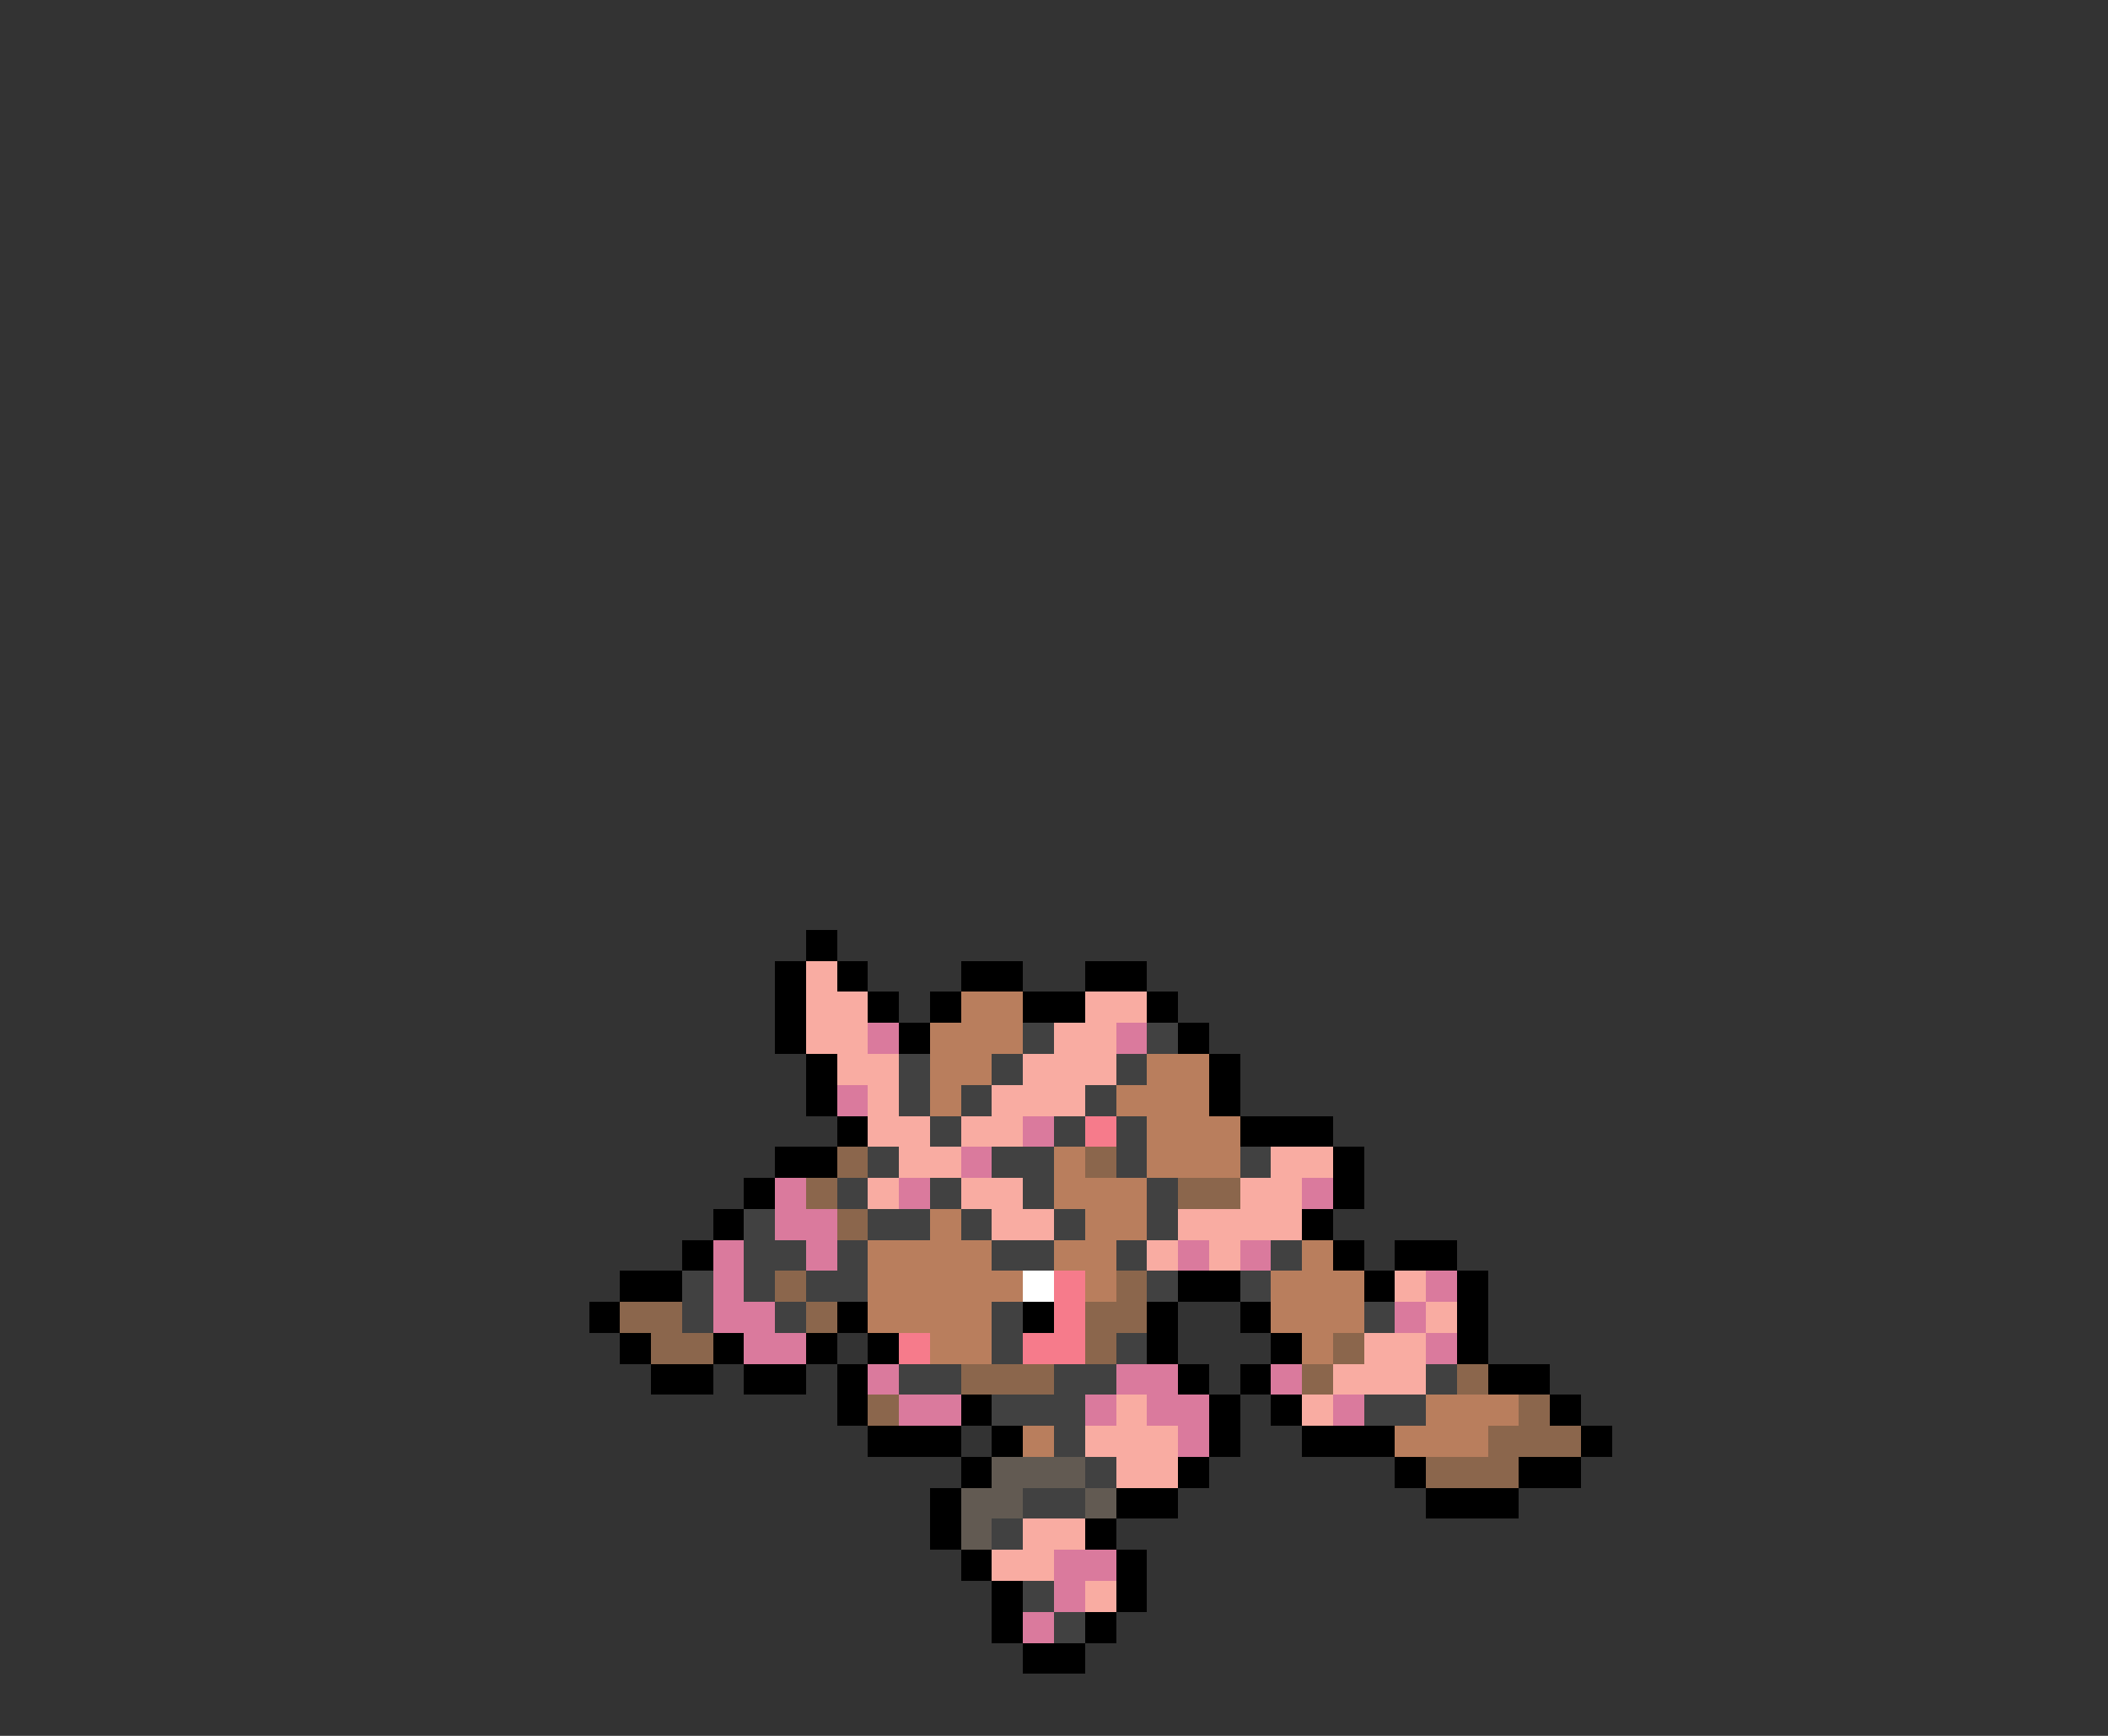 <svg xmlns="http://www.w3.org/2000/svg" viewBox="0 -0.5 68 56" shape-rendering="crispEdges">
<rect x="0" y="-0.5" width="68" height="56" fill="#333333" stroke="none"/>
<path stroke="#000000" d="M26 30h1M25 31h1M27 31h1M31 31h2M35 31h2M25 32h1M28 32h1M30 32h1M33 32h2M37 32h1M25 33h1M29 33h1M38 33h1M26 34h1M39 34h1M26 35h1M39 35h1M27 36h1M40 36h3M25 37h2M43 37h1M24 38h1M43 38h1M23 39h1M42 39h1M22 40h1M43 40h1M45 40h2M20 41h2M38 41h2M44 41h1M47 41h1M19 42h1M27 42h1M33 42h1M37 42h1M40 42h1M47 42h1M20 43h1M23 43h1M26 43h1M28 43h1M37 43h1M41 43h1M47 43h1M21 44h2M24 44h2M27 44h1M38 44h1M40 44h1M48 44h2M27 45h1M31 45h1M39 45h1M41 45h1M50 45h1M28 46h3M32 46h1M39 46h1M42 46h3M51 46h1M31 47h1M38 47h1M45 47h1M49 47h2M30 48h1M36 48h2M46 48h3M30 49h1M35 49h1M31 50h1M36 50h1M32 51h1M36 51h1M32 52h1M35 52h1M33 53h2" />
<path stroke="#f9aca2" d="M26 31h1M26 32h2M35 32h2M26 33h2M34 33h2M27 34h2M33 34h3M28 35h1M32 35h3M28 36h2M31 36h2M29 37h2M41 37h2M28 38h1M31 38h2M40 38h2M32 39h2M38 39h4M37 40h1M39 40h1M45 41h1M46 42h1M44 43h2M43 44h3M36 45h1M42 45h1M35 46h3M36 47h2M33 49h2M32 50h2M35 51h1" />
<path stroke="#b97e5d" d="M31 32h2M30 33h3M30 34h2M37 34h2M30 35h1M36 35h3M37 36h3M34 37h1M37 37h3M34 38h3M30 39h1M35 39h2M28 40h4M34 40h2M42 40h1M28 41h5M35 41h1M41 41h3M28 42h4M41 42h3M30 43h2M42 43h1M46 45h3M33 46h1M45 46h3" />
<path stroke="#da7a9d" d="M28 33h1M36 33h1M27 35h1M33 36h1M31 37h1M25 38h1M29 38h1M42 38h1M25 39h2M23 40h1M26 40h1M38 40h1M40 40h1M23 41h1M46 41h1M23 42h2M45 42h1M24 43h2M46 43h1M28 44h1M36 44h2M41 44h1M29 45h2M35 45h1M37 45h2M43 45h1M38 46h1M34 50h2M34 51h1M33 52h1" />
<path stroke="#414141" d="M33 33h1M37 33h1M29 34h1M32 34h1M36 34h1M29 35h1M31 35h1M35 35h1M30 36h1M34 36h1M36 36h1M28 37h1M32 37h2M36 37h1M40 37h1M27 38h1M30 38h1M33 38h1M37 38h1M24 39h1M28 39h2M31 39h1M34 39h1M37 39h1M24 40h2M27 40h1M32 40h2M36 40h1M41 40h1M22 41h1M24 41h1M26 41h2M37 41h1M40 41h1M22 42h1M25 42h1M32 42h1M44 42h1M32 43h1M36 43h1M29 44h2M34 44h2M46 44h1M32 45h3M44 45h2M34 46h1M35 47h1M33 48h2M32 49h1M33 51h1M34 52h1" />
<path stroke="#f67b8b" d="M35 36h1M34 41h1M34 42h1M29 43h1M33 43h2" />
<path stroke="#8b664c" d="M27 37h1M35 37h1M26 38h1M38 38h2M27 39h1M25 41h1M36 41h1M20 42h2M26 42h1M35 42h2M21 43h2M35 43h1M43 43h1M31 44h3M42 44h1M47 44h1M28 45h1M49 45h1M48 46h3M46 47h3" />
<path stroke="#ffffff" d="M33 41h1" />
<path stroke="#625a52" d="M32 47h3M31 48h2M35 48h1M31 49h1" />
</svg>